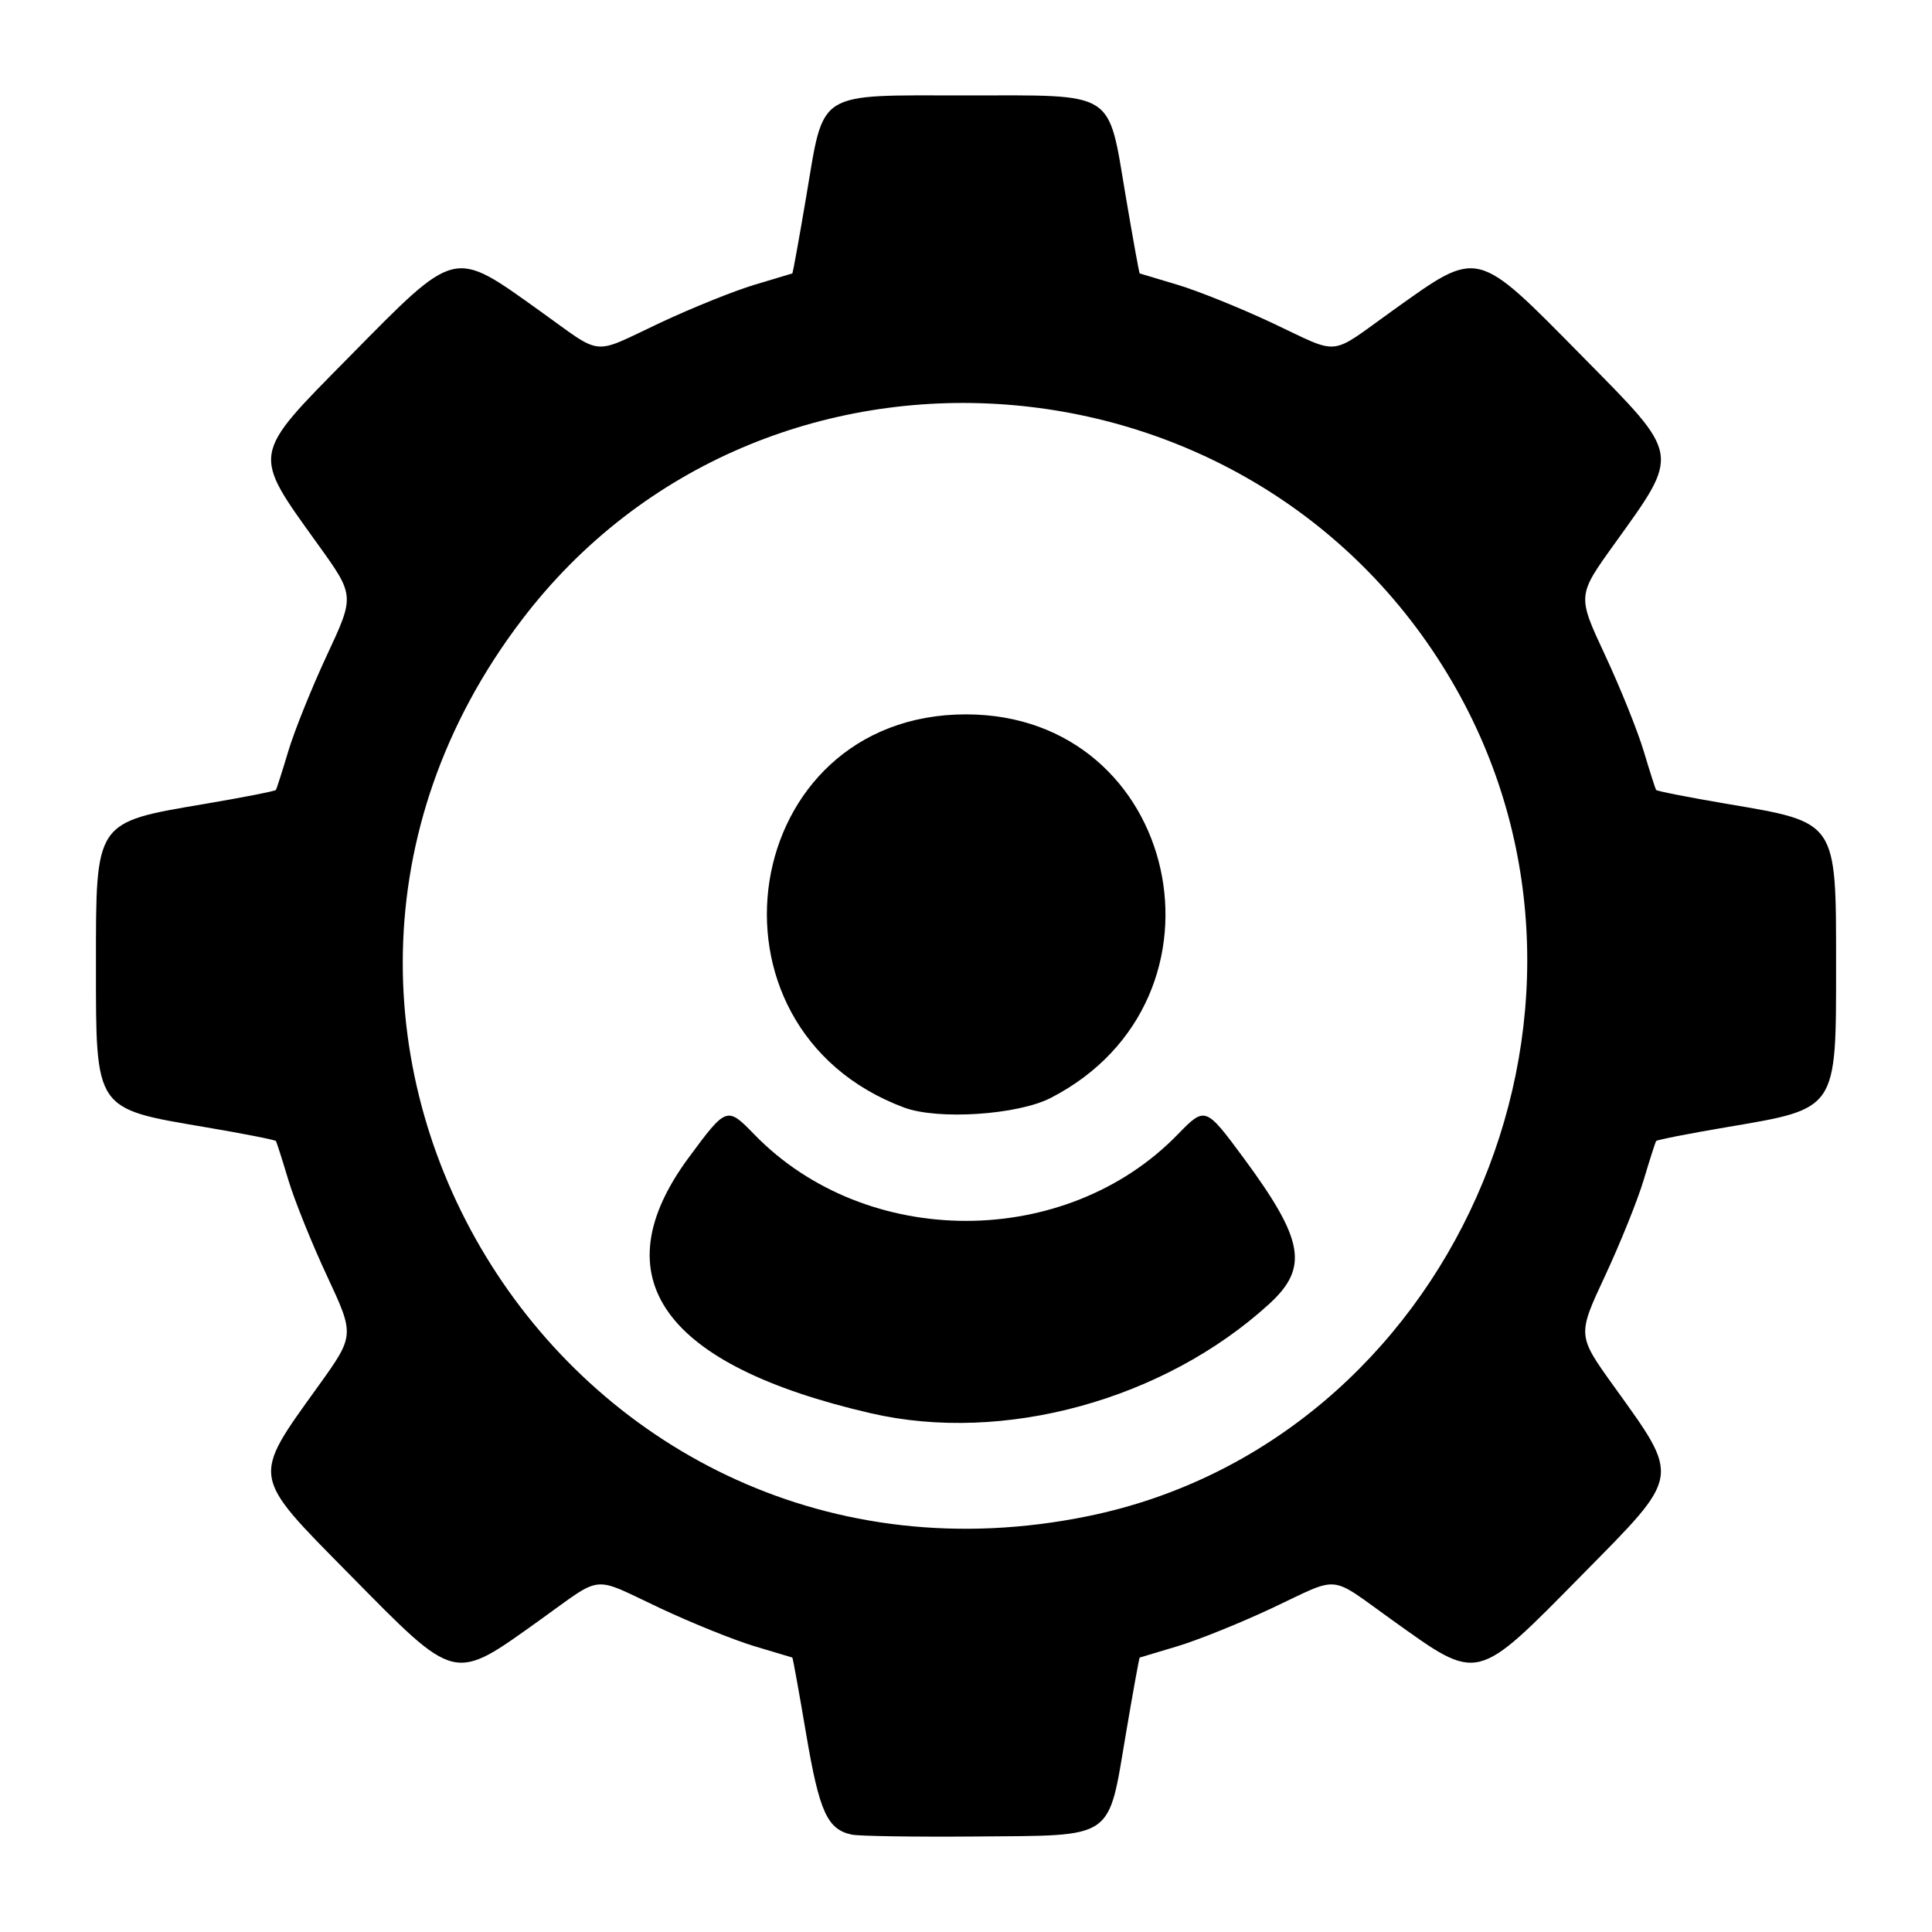 <?xml version="1.0" encoding="UTF-8" standalone="no"?>
<!-- Created with Inkscape (http://www.inkscape.org/) -->

<svg
   width="200mm"
   height="200mm"
   viewBox="0 0 200 200"
   version="1.1"
   id="svg1"
   xml:space="preserve"
   inkscape:export-filename="abme.svg"
   inkscape:export-xdpi="96"
   inkscape:export-ydpi="96"
   xmlns:inkscape="http://www.inkscape.org/namespaces/inkscape"
   xmlns:sodipodi="http://sodipodi.sourceforge.net/DTD/sodipodi-0.dtd"
   xmlns="http://www.w3.org/2000/svg"
   xmlns:svg="http://www.w3.org/2000/svg"><sodipodi:namedview
     id="namedview1"
     pagecolor="#ffffff"
     bordercolor="#000000"
     borderopacity="0.25"
     inkscape:showpageshadow="2"
     inkscape:pageopacity="0.0"
     inkscape:pagecheckerboard="0"
     inkscape:deskcolor="#d1d1d1"
     inkscape:document-units="mm" /><defs
     id="defs1" /><g
     inkscape:label="Capa 1"
     inkscape:groupmode="layer"
     id="layer1"><path
       style="fill:#000000;stroke-width:2.397"
       d="m 88.173,189.919 c -2.533,-0.541 -3.355,-2.353 -4.719,-10.411 -0.734,-4.337 -1.379,-7.9 -1.433,-7.918 -0.054,-0.019 -1.811,-0.544 -3.904,-1.17 -2.093,-0.625 -6.484,-2.395 -9.758,-3.932 -7.259,-3.408 -5.791,-3.553 -12.502,1.24 -9.019,6.441 -8.529,6.56 -19.711,-4.78 -10.212,-10.356 -10.123,-9.819 -3.215,-19.437 3.79,-5.277 3.79,-5.277 0.924,-11.417 -1.577,-3.377 -3.379,-7.853 -4.006,-9.946 -0.627,-2.093 -1.207,-3.906 -1.29,-4.029 -0.083,-0.123 -3.38,-0.77 -7.327,-1.439 -11.46,-1.942 -11.3,-1.704 -11.3,-16.733 0,-15.029 -0.16,-14.791 11.3,-16.733 3.947,-0.669 7.245,-1.316 7.327,-1.439 0.083,-0.122 0.663,-1.935 1.29,-4.029 0.627,-2.093 2.43,-6.569 4.006,-9.946 2.866,-6.14 2.866,-6.14 -0.924,-11.417 -6.908,-9.619 -6.997,-9.081 3.215,-19.437 11.182,-11.34 10.692,-11.221 19.711,-4.78 6.711,4.793 5.244,4.648 12.502,1.24 3.274,-1.537 7.665,-3.306 9.758,-3.931 2.093,-0.625 3.85,-1.152 3.904,-1.17 0.054,-0.019 0.702,-3.598 1.44,-7.956 1.881,-11.108 0.874,-10.471 16.54,-10.471 15.665,0 14.659,-0.637 16.54,10.471 0.738,4.358 1.386,7.938 1.44,7.956 0.054,0.019 1.811,0.544 3.904,1.17 2.093,0.625 6.484,2.395 9.758,3.931 7.259,3.408 5.791,3.553 12.502,-1.24 9.019,-6.441 8.529,-6.56 19.711,4.78 10.212,10.356 10.123,9.819 3.215,19.437 -3.79,5.277 -3.79,5.277 -0.924,11.417 1.577,3.377 3.379,7.853 4.006,9.946 0.627,2.093 1.207,3.906 1.29,4.029 0.083,0.122 3.38,0.77 7.327,1.439 11.46,1.942 11.3,1.704 11.3,16.733 0,15.029 0.16,14.791 -11.3,16.733 -3.947,0.669 -7.245,1.316 -7.327,1.439 -0.083,0.122 -0.663,1.935 -1.29,4.029 -0.627,2.093 -2.43,6.569 -4.006,9.946 -2.866,6.14 -2.866,6.14 0.924,11.417 6.908,9.619 6.997,9.081 -3.215,19.437 -11.182,11.34 -10.692,11.221 -19.711,4.78 -6.711,-4.793 -5.244,-4.648 -12.502,-1.24 -3.274,1.537 -7.665,3.306 -9.758,3.932 -2.093,0.625 -3.85,1.152 -3.904,1.17 -0.054,0.019 -0.702,3.598 -1.44,7.956 -1.864,11.008 -1.044,10.447 -15.446,10.567 -6.358,0.053 -12.172,-0.034 -12.92,-0.194 z m 24.449,-32.967 c 37.425,-7.654 57.145,-51.936 38.132,-85.625 -20.419,-36.181 -71.777,-39.974 -96.745,-7.144 -33.024,43.423 5.072,103.719 58.612,92.769 z M 90.169,146.304 c -21.573,-4.979 -28.043,-14.062 -18.864,-26.486 3.892,-5.268 3.956,-5.291 6.774,-2.387 11.586,11.938 32.258,11.938 43.844,0 2.818,-2.904 2.882,-2.881 6.774,2.387 6.318,8.552 6.817,11.406 2.659,15.195 -10.886,9.918 -27.455,14.46 -41.186,11.291 z m 3.414,-31.654 c -22.192,-8.293 -17.082,-40.699 6.418,-40.699 22.122,0 28.64,29.457 8.785,39.699 -3.43,1.769 -11.69,2.313 -15.202,1 z"
       id="path5" /></g></svg>
